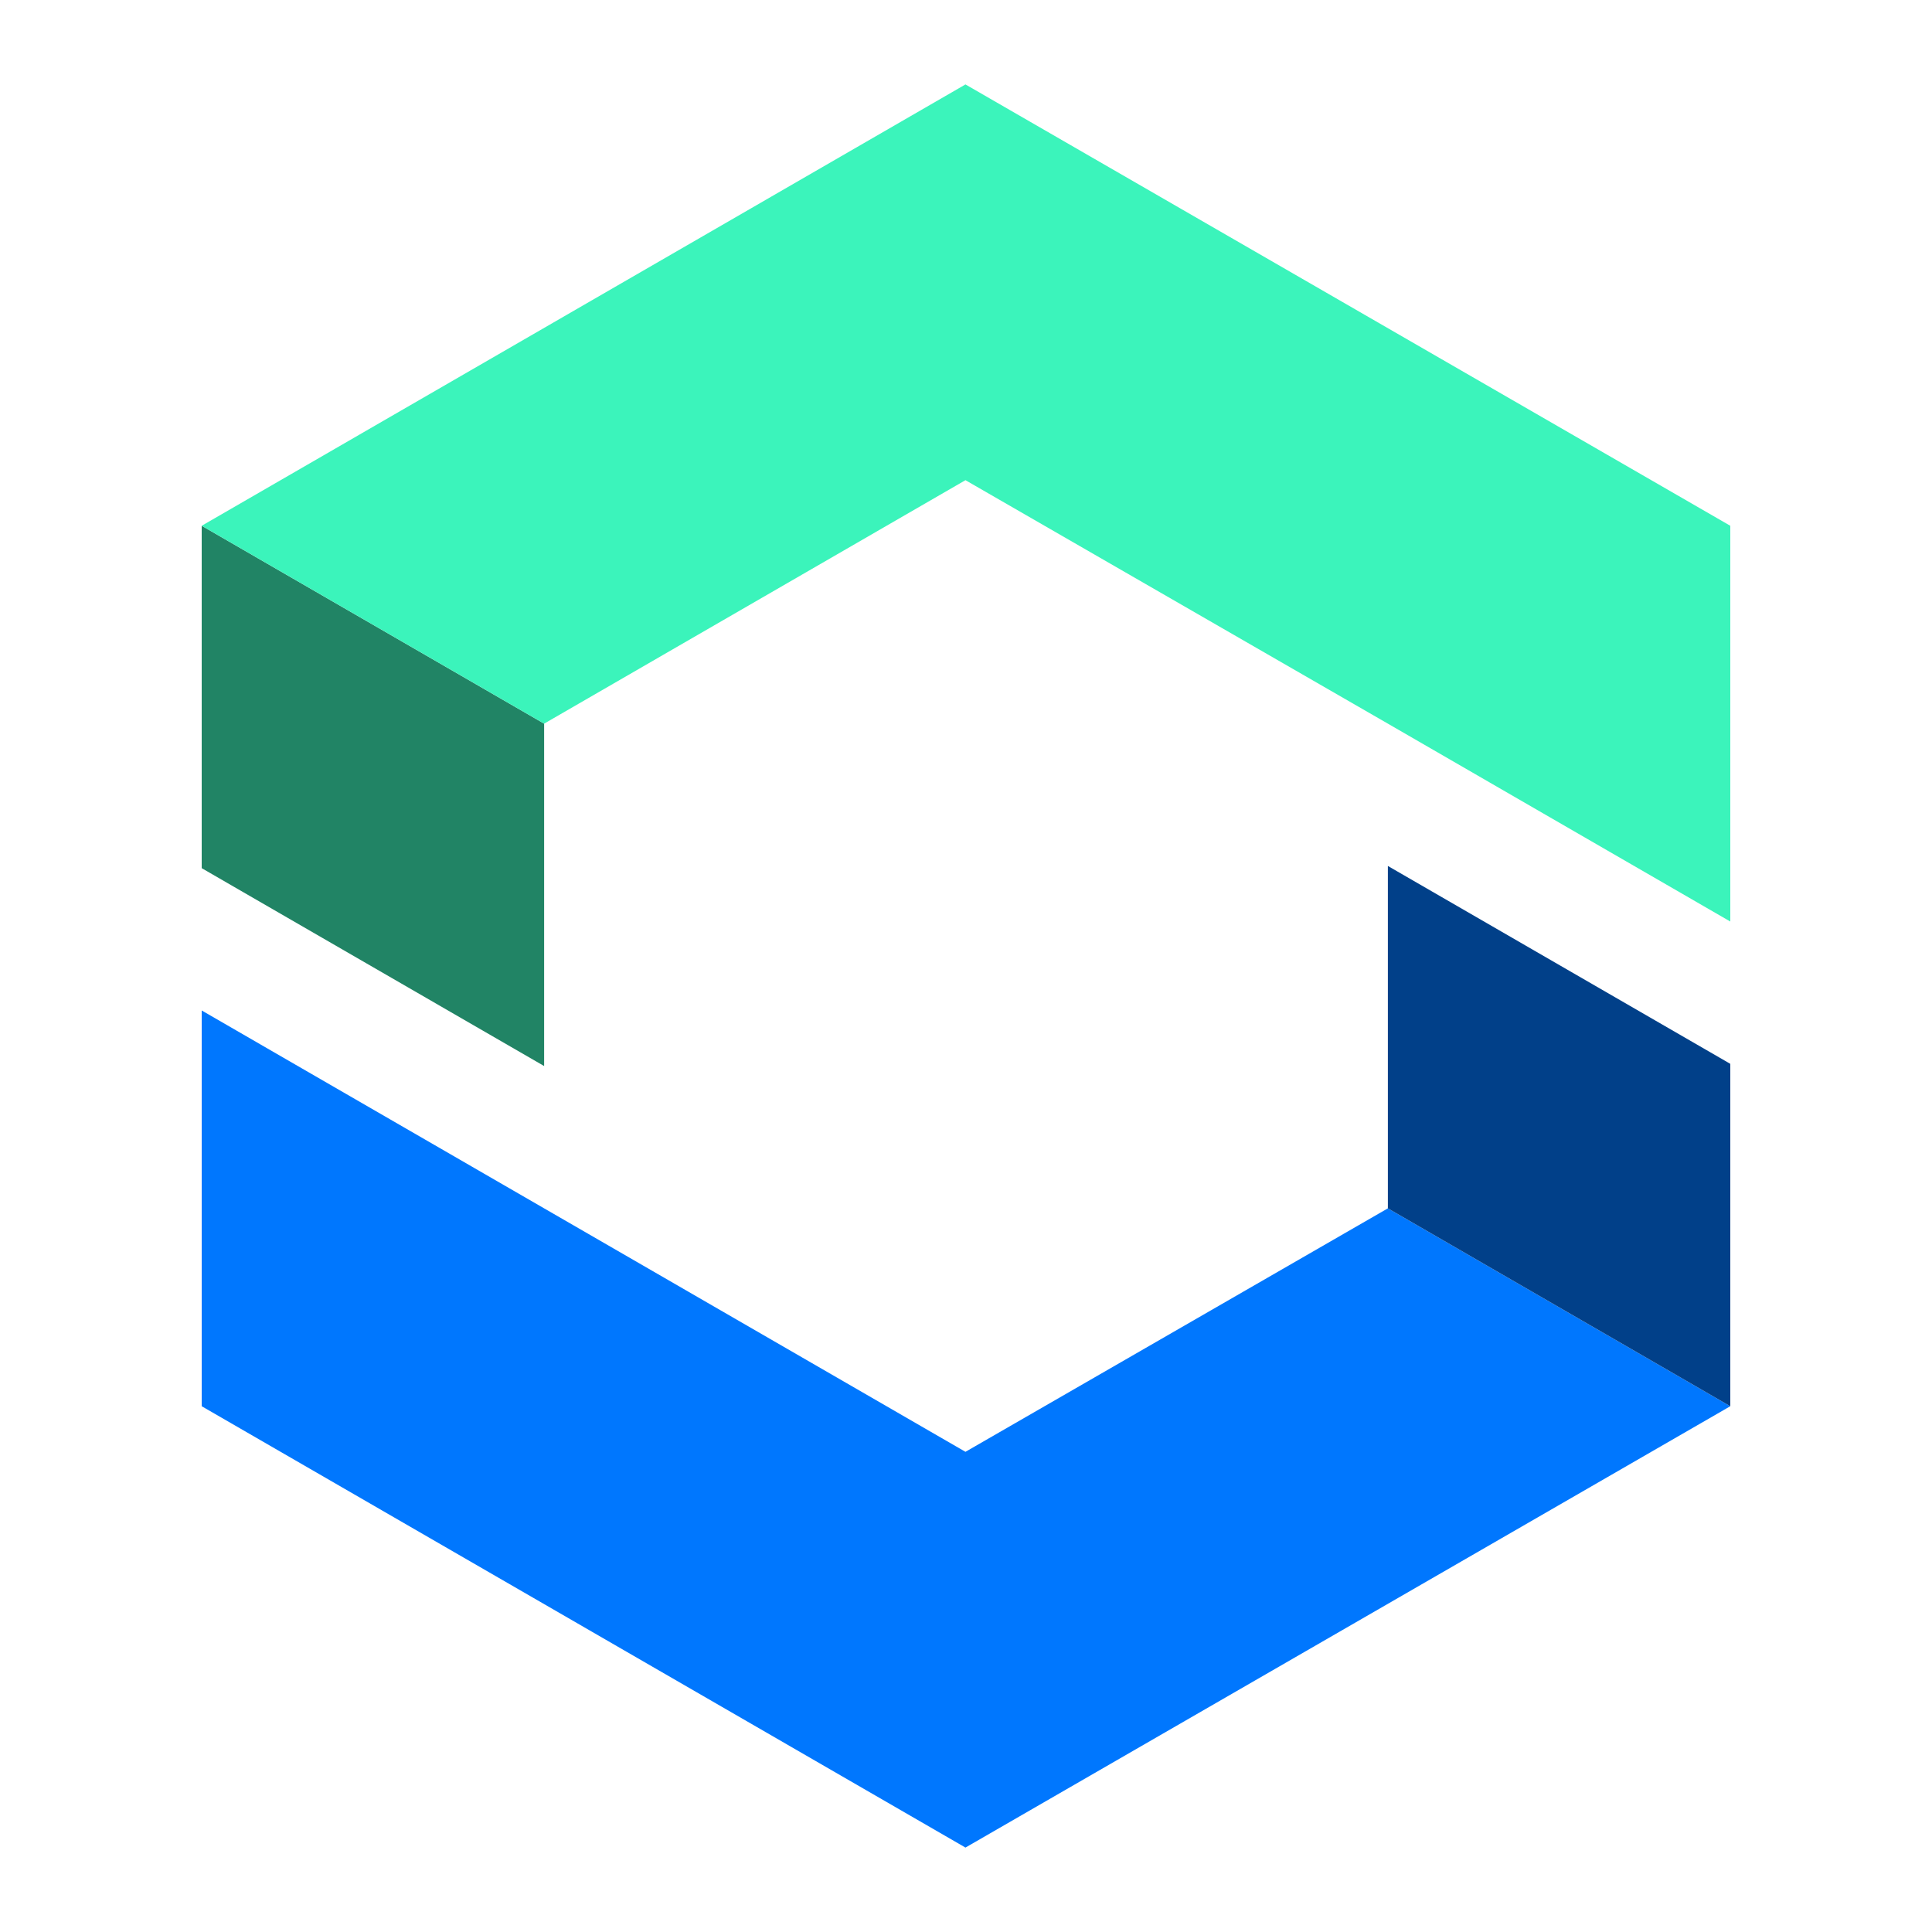 <?xml version="1.0" encoding="UTF-8"?>
<svg width="50px" height="50px" viewBox="0 0 50 50" version="1.1" xmlns="http://www.w3.org/2000/svg" xmlns:xlink="http://www.w3.org/1999/xlink">
    <title>编组 19</title>
    <g id="20230112-2" stroke="none" stroke-width="1" fill="none" fill-rule="evenodd">
        <g id="切图" transform="translate(-354, -69)">
            <g id="编组" transform="translate(354, 69)">
                <polygon id="Fill-1" fill="#FFFFFF" points="0 50 50 50 50 0 0 0"></polygon>
                <polygon id="Fill-2" fill="#218465" points="5.22 22.468 14.082 27.589 14.082 18.728 5.22 13.607"></polygon>
                <polygon id="Fill-3" fill="#3BF4BB" points="24.986 2.185 5.22 13.607 14.082 18.728 24.986 12.427 35.918 18.728 44.78 23.849 44.78 13.607"></polygon>
                <polygon id="Fill-4" fill="#0077FE" points="35.918 31.272 24.986 37.573 5.22 26.151 5.22 36.393 24.986 47.815 44.78 36.393"></polygon>
                <polygon id="Fill-5" fill="#014089" points="44.78 27.532 35.918 22.411 35.918 31.272 44.78 36.393"></polygon>
            </g>
        </g>
    </g>
</svg>